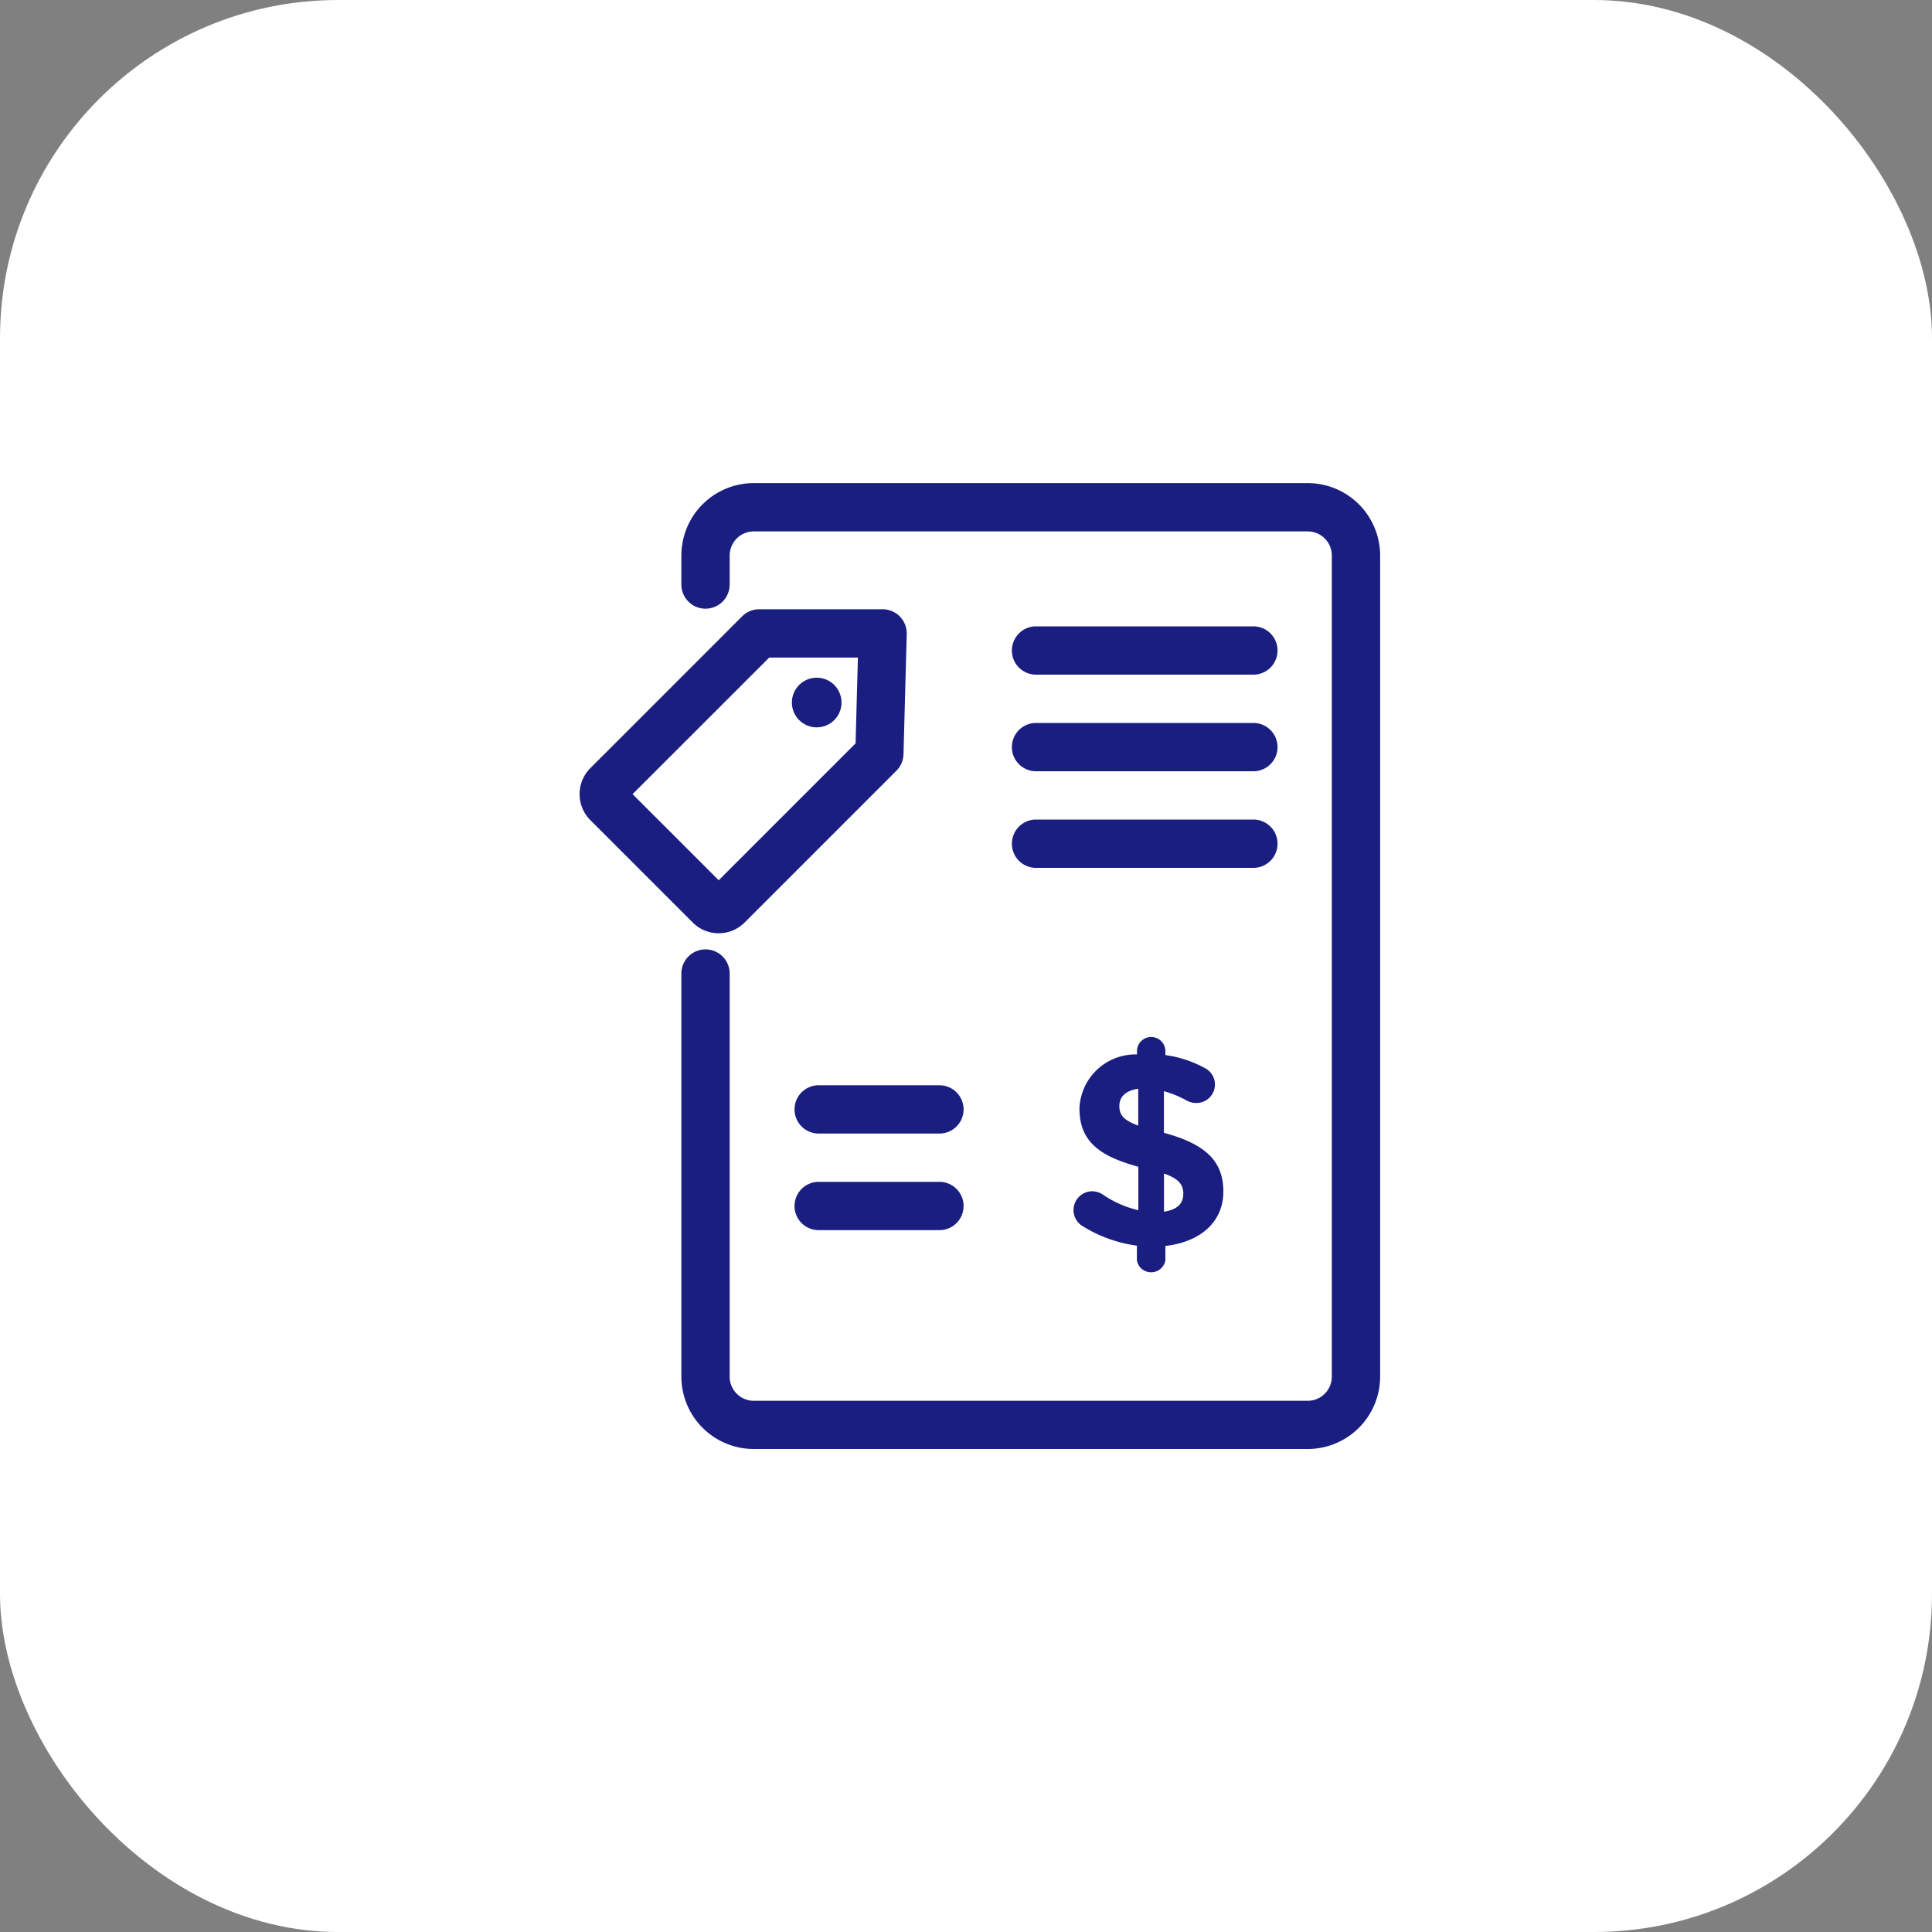 <svg xmlns="http://www.w3.org/2000/svg" width="40" height="40" viewBox="0 0 40 40"><rect x="0" y="0" width="40" height="40" fill="#808080" stroke="none"/><defs><style>.a{fill:#fff;}.b{fill:#191e80;}</style></defs><g transform="translate(-261 -82)"><rect class="a" width="40" height="40" rx="7" transform="translate(261 82)"/><g transform="translate(-56.1 -140.064)"><g transform="translate(339.329 243.532)"><path class="b" d="M351.16,255a.293.293,0,0,1,.295.295v.079a2.379,2.379,0,0,1,.822.272.382.382,0,0,1-.181.72.413.413,0,0,1-.2-.051,2.2,2.2,0,0,0-.471-.193v.862c.862.233,1.23.584,1.23,1.219s-.488,1.043-1.2,1.123v.3a.3.3,0,0,1-.59,0v-.306a2.837,2.837,0,0,1-1.117-.4.389.389,0,0,1,.2-.726.41.41,0,0,1,.221.074,2.16,2.16,0,0,0,.726.318v-.9c-.816-.221-1.219-.533-1.219-1.208a1.162,1.162,0,0,1,1.191-1.117v-.068A.293.293,0,0,1,351.16,255Zm-.267,1.837v-.766c-.272.04-.391.176-.391.357S350.582,256.721,350.894,256.835Zm.533.992v.788c.267-.04.4-.164.4-.368C351.829,258.059,351.733,257.934,351.427,257.827Z" transform="translate(-349.556 -254.998)"/></g><g transform="translate(338.05 235.032)"><path class="b" d="M352,239h-4.5a.5.5,0,1,1,0-1H352a.5.5,0,1,1,0,1Z" transform="translate(-347 -238)"/></g><g transform="translate(338.05 237.032)"><path class="b" d="M352,243h-4.5a.5.5,0,1,1,0-1H352a.5.5,0,1,1,0,1Z" transform="translate(-347 -242)"/></g><g transform="translate(338.05 239.032)"><path class="b" d="M352,247h-4.5a.5.5,0,1,1,0-1H352a.5.5,0,1,1,0,1Z" transform="translate(-347 -246)"/></g><g transform="translate(333.55 246.533)"><path class="b" d="M341,262h-2.5a.5.5,0,1,1,0-1H341a.5.5,0,1,1,0,1Z" transform="translate(-338 -261)"/></g><g transform="translate(333.55 244.533)"><path class="b" d="M341,258h-2.5a.5.5,0,1,1,0-1H341a.5.5,0,1,1,0,1Z" transform="translate(-338 -257)"/></g><g transform="translate(331.209 232.064)"><path class="b" d="M346.282,252.064H334.815a1.5,1.5,0,0,1-1.5-1.5V242.22a.5.5,0,1,1,1,0v8.346a.5.5,0,0,0,.5.5h11.467a.5.5,0,0,0,.5-.5v-17a.5.5,0,0,0-.5-.5H334.815a.5.5,0,0,0-.5.5v.6a.5.5,0,1,1-1,0v-.6a1.5,1.5,0,0,1,1.5-1.5h11.467a1.5,1.5,0,0,1,1.5,1.5v17A1.5,1.5,0,0,1,346.282,252.064Z" transform="translate(-333.317 -232.064)"/></g><g transform="translate(329.1 234.679)"><path class="b" d="M331.98,244a.755.755,0,0,1-.538-.223l-2.12-2.12a.761.761,0,0,1,0-1.075l3.143-3.143a.5.5,0,0,1,.353-.147h2.555a.5.5,0,0,1,.5.513l-.067,2.489a.5.5,0,0,1-.146.34l-3.143,3.143A.755.755,0,0,1,331.98,244Zm-1.783-2.88,1.783,1.783,2.834-2.834.048-1.777h-1.836Z" transform="translate(-329.1 -237.293)"/></g><g transform="translate(333.495 236.095)"><circle class="b" cx="0.514" cy="0.514" r="0.514" transform="translate(0 0)"/></g></g></g></svg>